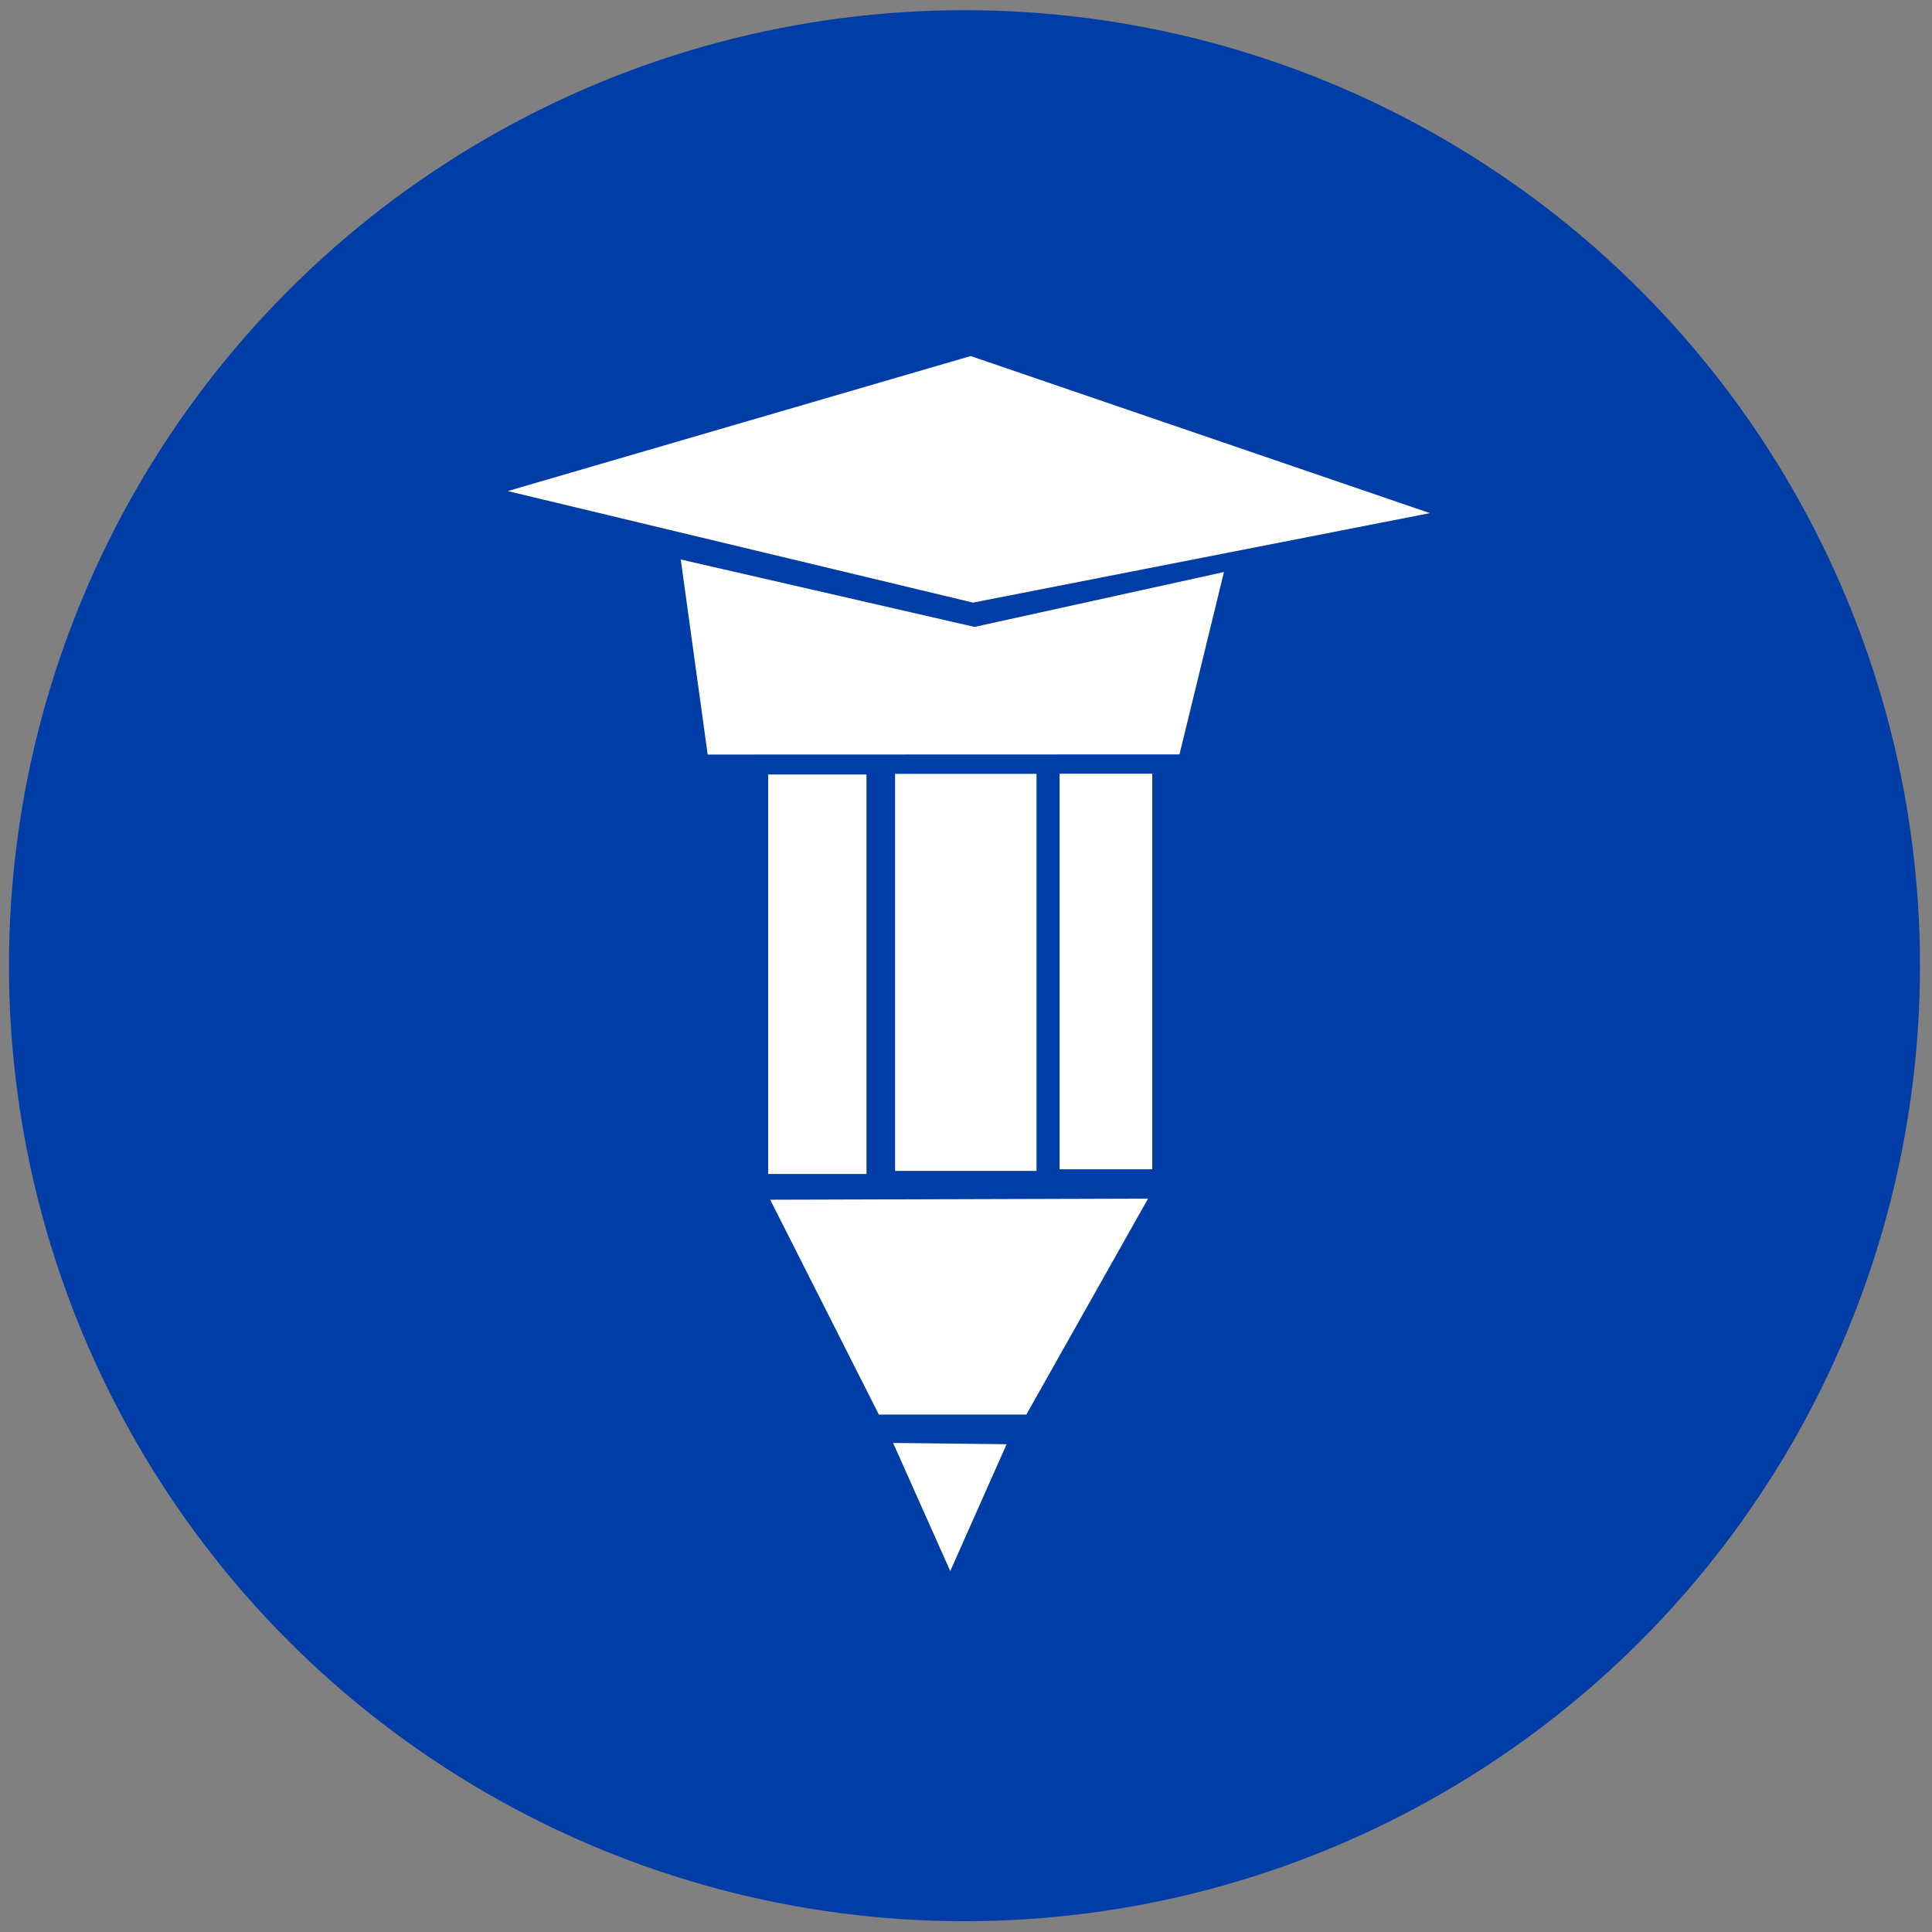 <svg class="card-img img-thumbnail m-2" style="" width="48" height="48" version="1.1" viewBox="0 0 12.7 12.7" xmlns="http://www.w3.org/2000/svg">
 <rect x="0" y="0" width="12.7" height="12.7" fill="#808080" stroke="none"/>
 <g>
  <circle cx="6.34" cy="6.348" r="6.281" fill="#003da6" fill-rule="evenodd" stroke-width=".285"></circle>
  <g transform="matrix(1.099 0 0 1.058 -.631 -.367)" fill="#fff">
   <path d="m6.38 2.559-2.769 0.839 2.783 0.693 2.733-0.556z"></path>
   <path d="m4.646 3.823 0.161 1.212 2.822-0.001 0.266-1.133-1.492 0.341z"></path>
   <path d="m5.181 7.801 0.65 1.335h0.882l0.728-1.342z"></path>
   <rect x="5.169" y="5.159" width=".588" height="2.482"></rect>
   <rect x="5.928" y="5.155" width=".846" height="2.467"></rect>
   <rect x="6.912" y="5.154" width=".554" height="2.458"></rect>
   <path d="m5.916 9.312 0.342 0.796 0.337-0.788z"></path>
  </g>
 </g>
</svg>